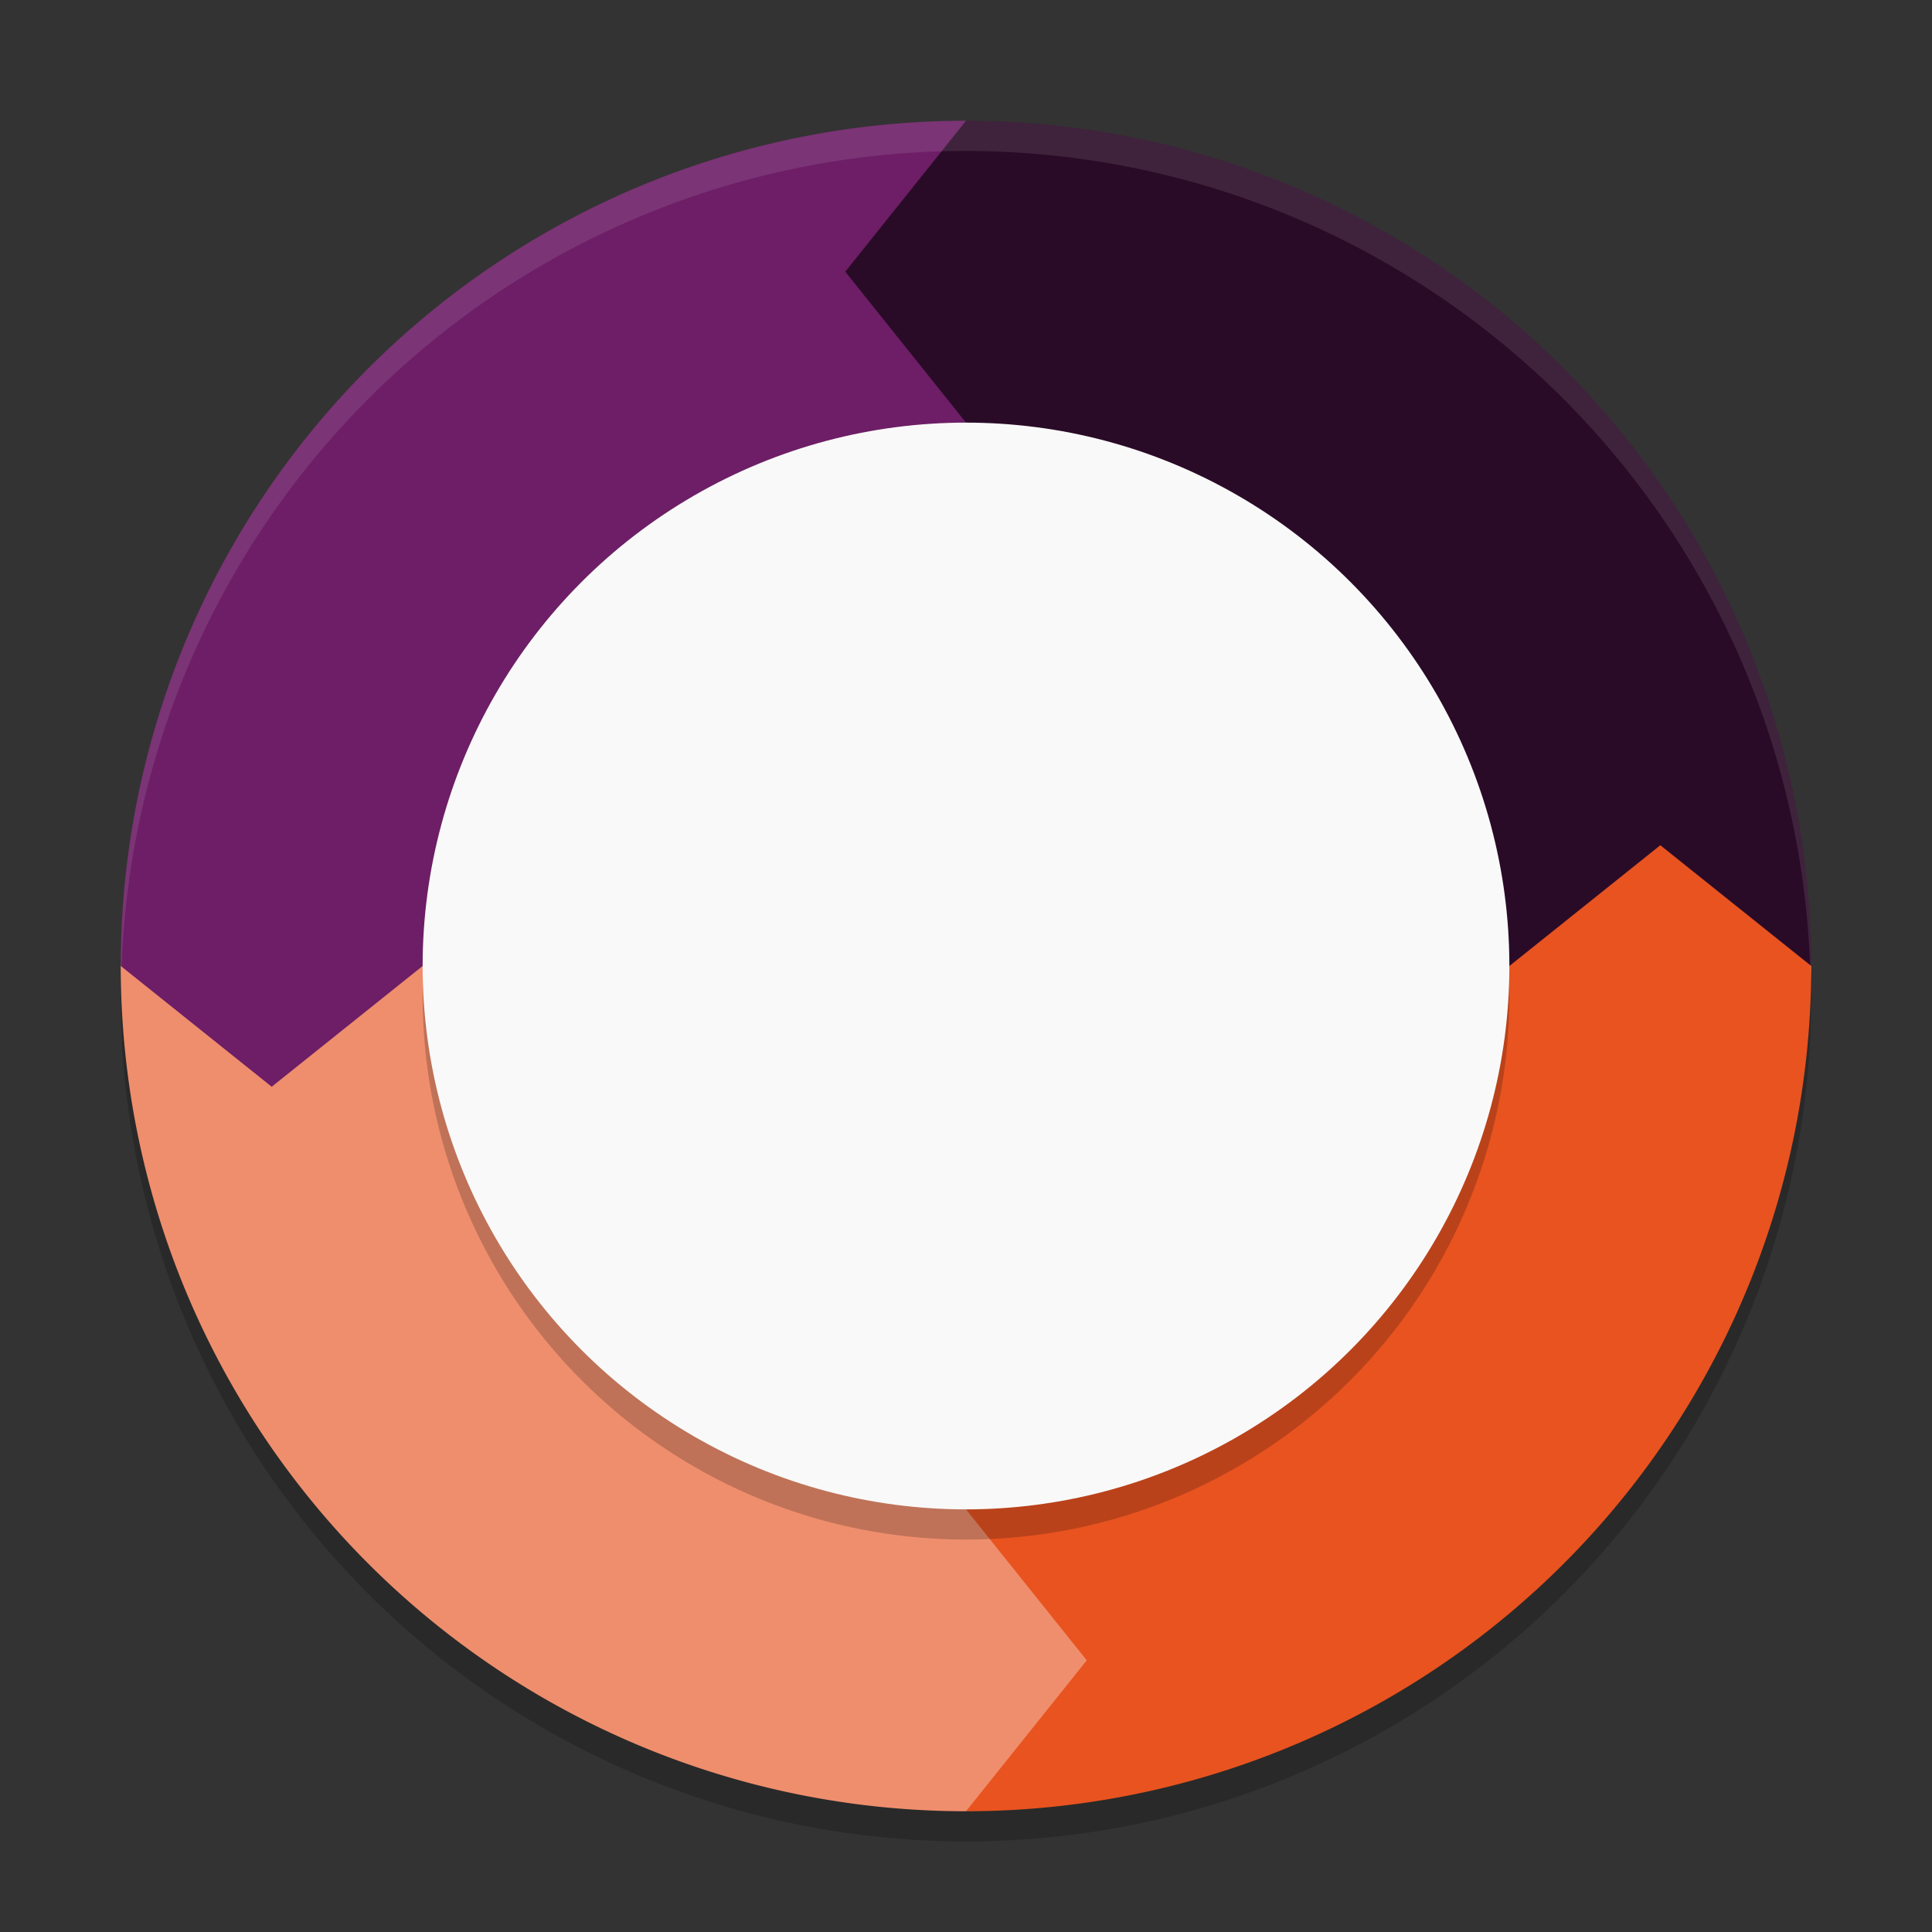 <svg xmlns="http://www.w3.org/2000/svg" width="64" height="64" version="1.1">
 <rect width="100%" height="100%" fill="#333333" stroke="none"/>
 <circle style="opacity:0.2" cx="32" cy="33" r="28"/>
 <path style="fill:#2a0b27" d="M 32,4 A 28,28 0 0 1 60,32 H 32 Z"/>
 <path style="fill:#ef8e6d" d="M 32,60 A 28,28 0 0 1 4,32 h 28 z"/>
 <path style="fill:#6d1e66" d="M 32,4 A 28,28 0 0 0 4,32 h 28 z"/>
 <path style="fill:#e85320" d="M 32,60 A 28,28 0 0 0 60,32 H 32 Z"/>
 <path style="fill:#6d1e66" d="M 4,32 9,36 14,32 Z"/>
 <path style="fill:#e85320" d="M 60,32 55,28 50,32 Z"/>
 <path style="fill:#ef8e6d" d="M 32,60 36,55 32,50 Z"/>
 <path style="fill:#2a0b27" d="M 32,4 28,9 32,14 Z"/>
 <circle style="opacity:0.2" cx="32" cy="33" r="18"/>
 <circle style="fill:#f9f9f9" cx="32" cy="32" r="18"/>
 <path style="opacity:0.1;fill:#ffffff" d="M 32 4 A 28 28 0 0 0 4 32 A 28 28 0 0 0 4.018 32.492 A 28 28 0 0 1 32 5 A 28 28 0 0 1 59.975 32.492 A 28 28 0 0 0 60 32 A 28 28 0 0 0 32 4 z"/>
</svg>
